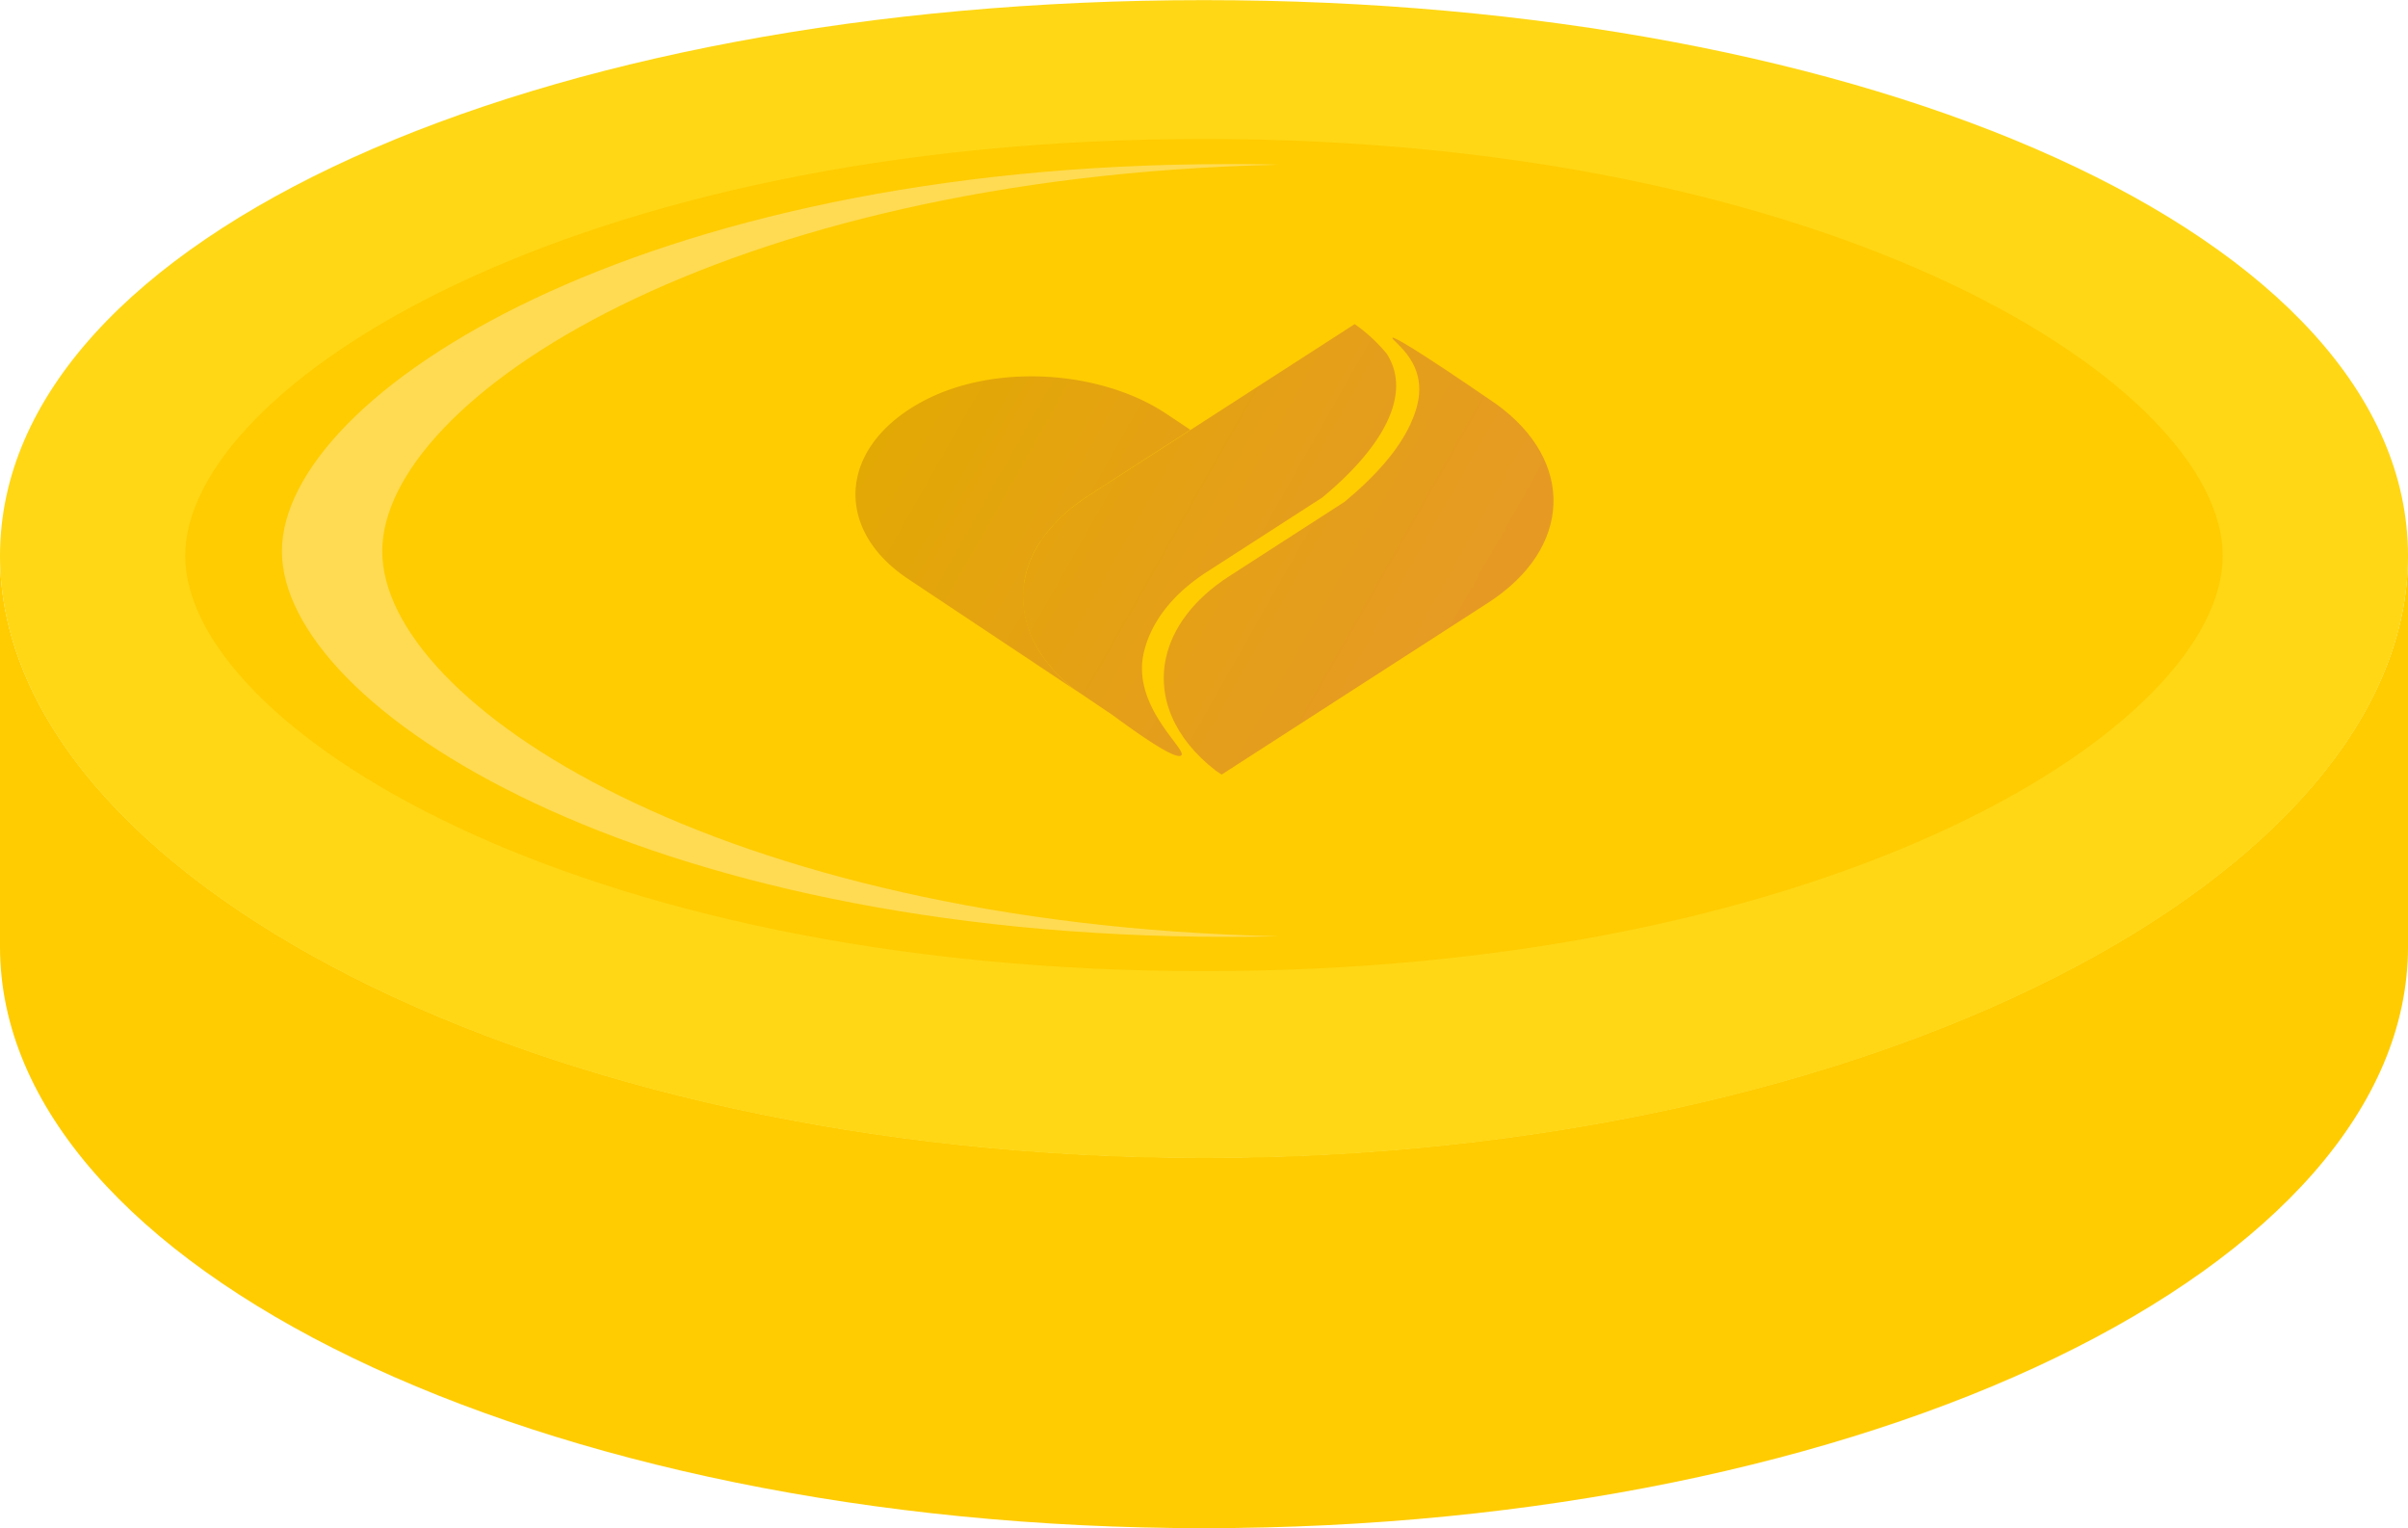 <svg id="Ebene_1" data-name="Ebene 1" xmlns="http://www.w3.org/2000/svg" xmlns:xlink="http://www.w3.org/1999/xlink" viewBox="0 0 1029.74 653.34"><defs><style>.cls-1{fill:#ffcc01;}.cls-2{fill:#ffd715;}.cls-3{fill:#ffdb53;}.cls-4{fill:url(#Unbenannter_Verlauf_3);}.cls-5{fill:url(#Unbenannter_Verlauf_3-2);}.cls-6{fill:url(#Unbenannter_Verlauf_3-3);}</style><linearGradient id="Unbenannter_Verlauf_3" x1="2619.91" y1="2381.82" x2="2401.06" y2="2505.64" gradientTransform="matrix(1, 0, 0, -1, -59.88, 4845.14)" gradientUnits="userSpaceOnUse"><stop offset="0" stop-color="#e69a24"/><stop offset="1" stop-color="#e2aa00"/></linearGradient><linearGradient id="Unbenannter_Verlauf_3-2" x1="2671.08" y1="2396.27" x2="2418.38" y2="2539.27" xlink:href="#Unbenannter_Verlauf_3"/><linearGradient id="Unbenannter_Verlauf_3-3" x1="2647.29" y1="2406.17" x2="2420.42" y2="2534.54" xlink:href="#Unbenannter_Verlauf_3"/></defs><path class="cls-1" d="M2500,2668.25c-284.34,0-514.87-120.21-514.87-257.44v167.3c0,137.27,230.53,248.56,514.87,248.56s514.87-111.29,514.87-248.56v-167.3c0,137.27-230.53,257.44-514.87,257.44" transform="translate(-1985.13 -2173.33)"/><path class="cls-2" d="M3014.87,2411c0,137.27-230.53,257.44-514.87,257.44S1985.13,2548.18,1985.13,2411s230.53-237.62,514.87-237.62,514.87,100.35,514.87,237.62" transform="translate(-1985.13 -2173.33)"/><path class="cls-1" d="M2500,2588.52c-270.93,0-435.67-105.16-435.67-177.57s164.74-178.21,435.67-178.21,435.64,105.83,435.64,178.21S2770.93,2588.52,2500,2588.52" transform="translate(-1985.13 -2173.33)"/><path class="cls-3" d="M2531.69,2573.63c-7.05.16-14.24.23-21.45.23-251.61,0-404.55-97.65-404.55-164.85s153-165.52,404.55-165.52c7.21,0,14.4,0,21.45.26-238.8,5.38-383.1,100-383.1,165.26S2292.89,2568.27,2531.69,2573.63Z" transform="translate(-1985.13 -2173.33)"/><path class="cls-4" d="M2494.17,2357.09l-43.5,28.11-.49.32-.37.23h0l-.9.61-1.2.83-1.18.85c-1.34,1-2.64,2-3.86,3l-1.46,1.25-.69.62-1.36,1.25-.68.65c-.46.44-.9.9-1.34,1.34l-.57.6-.6.65-.61.67a55.71,55.71,0,0,0-3.76,4.62l-.49.67a42.71,42.71,0,0,0-2.63,4l-.33.58a45.05,45.05,0,0,0-2.91,6.36,1.91,1.91,0,0,1-.23.6,7.7,7.7,0,0,0-.26.74l-.14.39-.2.63-.14.48c-.14.46-.28.93-.4,1.39s-.16.65-.23,1a4.52,4.52,0,0,0-.11.53c-.23,1-.44,2-.58,3,0,.21,0,.42,0,.62,0,.42-.12.84-.16,1.25a1.67,1.67,0,0,0,0,.53v.67a4.86,4.86,0,0,0,0,.54v.71c-.53,14.57,6.93,29.22,22.24,41.06l-71.67-47.67c-31.62-21.08-29.77-56,5.57-75.43,30.84-16.95,76.78-13.87,105,4.92Z" transform="translate(-1985.13 -2173.33)"/><path class="cls-5" d="M2621.46,2431.06l-113.92,73.42-2.5-1.66c-17.92-13.87-25-31.44-21.29-48.29,2.82-12.76,11.83-25.06,27.05-34.86l49.33-31.81c13.54-11.21,23.12-22.4,28-32.9,3.4-7.35,6.94-18-.28-28.71-3.35-5-7.93-8.18-7.26-8.55s9.07,4.11,44.39,28.39h0C2658.72,2370.4,2657.64,2407.72,2621.46,2431.06Z" transform="translate(-1985.13 -2173.33)"/><path class="cls-6" d="M2550.56,2386.05l-49.33,31.79c-15.22,9.8-24.23,22.12-27.05,34.86-5.16,23.3,19.86,41.94,15.88,43.72-1.78.81-8.46-2.11-29-17.27l-13.7-9.25-2.5-1.64c-15.37-11.84-22.77-26.49-22.24-41.06v-.71a4.68,4.68,0,0,1,0-.53v-1.21l.35-1.18V2423c.14-1,.34-2,.57-3a4.54,4.54,0,0,1,.12-.53,3.8,3.8,0,0,1,.23-1l.39-1.39.14-.48.21-.63.14-.39a2.4,2.4,0,0,1,.25-.74c.1-.25.14-.39.24-.6a43.55,43.55,0,0,1,2.89-6.24l.32-.58a42.87,42.87,0,0,1,2.47-3.91l.49-.67a55.45,55.45,0,0,1,3.77-4.62l.6-.67.6-.65.58-.6c.44-.44.87-.9,1.34-1.34l.67-.65,1.36-1.25.69-.62,1.46-1.25c1.23-1,2.52-2,3.86-3l1.18-.86,1.2-.83.9-.6h0l.37-.23.37-.26,114.06-73.51a69.54,69.54,0,0,1,13.74,12.69C2588.82,2341.28,2577.65,2363.61,2550.56,2386.05Z" transform="translate(-1985.13 -2173.33)"/></svg>